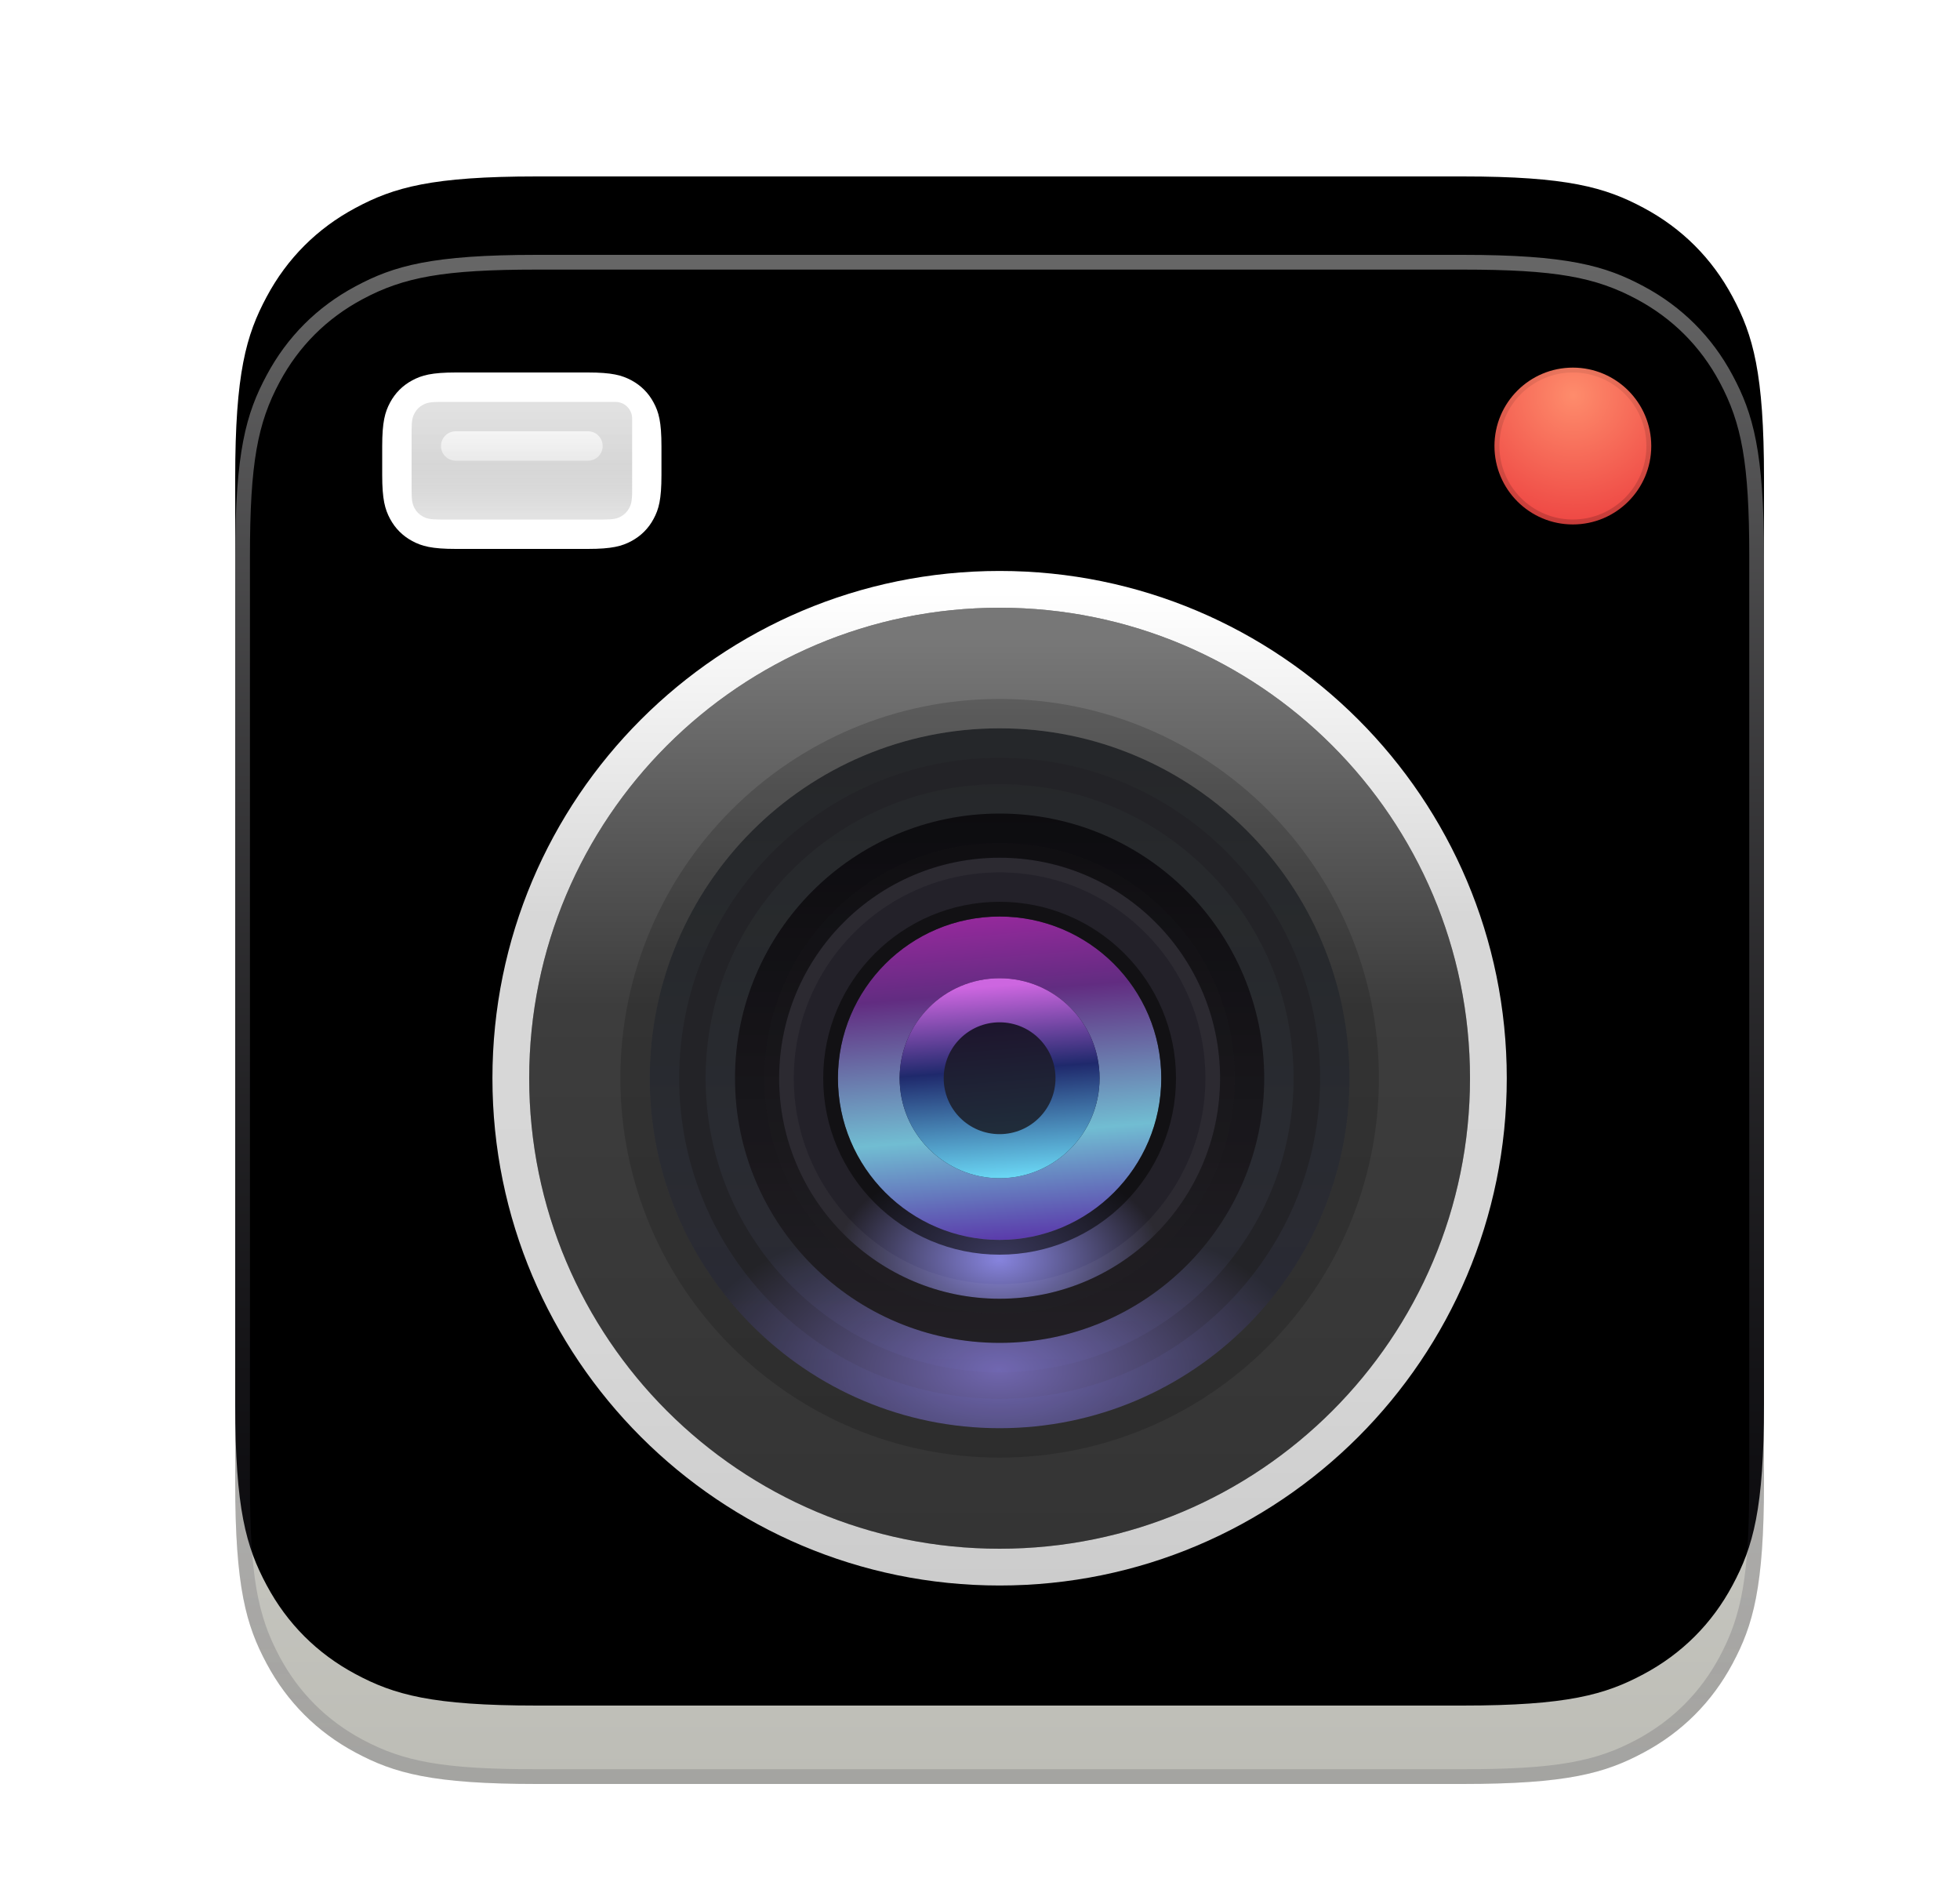 <?xml version="1.0" encoding="UTF-8"?>
<svg width="25px" height="24px" viewBox="0 0 25 24" version="1.1" xmlns="http://www.w3.org/2000/svg" xmlns:xlink="http://www.w3.org/1999/xlink">
    <title>apps/128/deepin-camera</title>
    <defs>
        <filter x="-10.3%" y="-5.1%" width="120.5%" height="120.5%" filterUnits="objectBoundingBox" id="filter-1">
            <feOffset dx="0" dy="1" in="SourceAlpha" result="shadowOffsetOuter1"></feOffset>
            <feGaussianBlur stdDeviation="0.5" in="shadowOffsetOuter1" result="shadowBlurOuter1"></feGaussianBlur>
            <feColorMatrix values="0 0 0 0 0   0 0 0 0 0   0 0 0 0 0  0 0 0 0.2 0" type="matrix" in="shadowBlurOuter1" result="shadowMatrixOuter1"></feColorMatrix>
            <feMerge>
                <feMergeNode in="shadowMatrixOuter1"></feMergeNode>
                <feMergeNode in="SourceGraphic"></feMergeNode>
            </feMerge>
        </filter>
        <linearGradient x1="50%" y1="-15.187%" x2="50%" y2="100%" id="linearGradient-2">
            <stop stop-color="#F3F3F3" offset="0%"></stop>
            <stop stop-color="#BDBDB6" offset="100%"></stop>
        </linearGradient>
        <path d="M3.846,0 L15.654,2.26708535e-16 C16.991,-1.31724187e-16 17.476,0.139 17.965,0.401 C18.454,0.662 18.838,1.046 19.099,1.535 C19.361,2.024 19.5,2.509 19.5,3.846 L19.5,15.654 C19.5,16.991 19.361,17.476 19.099,17.965 C18.838,18.454 18.454,18.838 17.965,19.099 C17.476,19.361 16.991,19.5 15.654,19.5 L3.846,19.5 C2.509,19.5 2.024,19.361 1.535,19.099 C1.046,18.838 0.662,18.454 0.401,17.965 C0.139,17.476 0,16.991 0,15.654 L0,3.846 C0,2.509 0.139,2.024 0.401,1.535 C0.662,1.046 1.046,0.662 1.535,0.401 C2.024,0.139 2.509,0 3.846,0 Z" id="path-3"></path>
        <filter x="-7.7%" y="-7.7%" width="115.4%" height="115.4%" filterUnits="objectBoundingBox" id="filter-4">
            <feGaussianBlur stdDeviation="1" in="SourceAlpha" result="shadowBlurInner1"></feGaussianBlur>
            <feOffset dx="0" dy="-1" in="shadowBlurInner1" result="shadowOffsetInner1"></feOffset>
            <feComposite in="shadowOffsetInner1" in2="SourceAlpha" operator="arithmetic" k2="-1" k3="1" result="shadowInnerInner1"></feComposite>
            <feColorMatrix values="0 0 0 0 0.13   0 0 0 0 0.13   0 0 0 0 0.13  0 0 0 0.3 0" type="matrix" in="shadowInnerInner1"></feColorMatrix>
        </filter>
        <linearGradient x1="50%" y1="0%" x2="50%" y2="98.449%" id="linearGradient-5">
            <stop stop-color="#FFFFFF" stop-opacity="0.401" offset="0%"></stop>
            <stop stop-color="#211D2F" stop-opacity="0.162" offset="100%"></stop>
        </linearGradient>
        <radialGradient cx="50.277%" cy="17.553%" fx="50.277%" fy="17.553%" r="93.117%" id="radialGradient-6">
            <stop stop-color="#FE8C6C" offset="0%"></stop>
            <stop stop-color="#EC3E3E" offset="100%"></stop>
        </radialGradient>
        <linearGradient x1="50%" y1="0.321%" x2="50%" y2="100%" id="linearGradient-7">
            <stop stop-color="#000000" stop-opacity="0.065" offset="0%"></stop>
            <stop stop-color="#000000" stop-opacity="0.174" offset="100%"></stop>
        </linearGradient>
        <filter x="-16.4%" y="-16.4%" width="132.8%" height="132.8%" filterUnits="objectBoundingBox" id="filter-8">
            <feOffset dx="0" dy="0" in="SourceAlpha" result="shadowOffsetOuter1"></feOffset>
            <feGaussianBlur stdDeviation="0.5" in="shadowOffsetOuter1" result="shadowBlurOuter1"></feGaussianBlur>
            <feColorMatrix values="0 0 0 0 0   0 0 0 0 0   0 0 0 0 0  0 0 0 0.3 0" type="matrix" in="shadowBlurOuter1" result="shadowMatrixOuter1"></feColorMatrix>
            <feMerge>
                <feMergeNode in="shadowMatrixOuter1"></feMergeNode>
                <feMergeNode in="SourceGraphic"></feMergeNode>
            </feMerge>
        </filter>
        <linearGradient x1="50%" y1="0%" x2="50%" y2="106.422%" id="linearGradient-9">
            <stop stop-color="#0F0E12" offset="0%"></stop>
            <stop stop-color="#2A272D" offset="100%"></stop>
        </linearGradient>
        <linearGradient x1="50%" y1="3.47%" x2="50%" y2="99.581%" id="linearGradient-10">
            <stop stop-color="#777777" offset="0%"></stop>
            <stop stop-color="#3D3D3D" offset="40.41%"></stop>
            <stop stop-color="#383838" offset="74.034%"></stop>
            <stop stop-color="#343434" offset="100%"></stop>
        </linearGradient>
        <linearGradient x1="50%" y1="1.707%" x2="50%" y2="99.868%" id="linearGradient-11">
            <stop stop-color="#FFFFFF" offset="0%"></stop>
            <stop stop-color="#D7D7D7" offset="32.755%"></stop>
            <stop stop-color="#D6D6D6" offset="75.931%"></stop>
            <stop stop-color="#CCCCCC" offset="100%"></stop>
        </linearGradient>
        <radialGradient cx="50%" cy="91.444%" fx="50%" fy="91.444%" r="23.262%" gradientTransform="translate(0.5, 0.914), rotate(90), scale(1, 1.928), translate(-0.5, -0.914)" id="radialGradient-12">
            <stop stop-color="#7066AE" offset="0%"></stop>
            <stop stop-color="#232327" offset="100%"></stop>
        </radialGradient>
        <linearGradient x1="50%" y1="2.705%" x2="50%" y2="96.19%" id="linearGradient-13">
            <stop stop-color="#9CEAB0" stop-opacity="0.02" offset="0%"></stop>
            <stop stop-color="#736FD8" stop-opacity="0.089" offset="100%"></stop>
        </linearGradient>
        <radialGradient cx="50%" cy="91.243%" fx="50%" fy="91.243%" r="23.464%" gradientTransform="translate(0.5, 0.912), rotate(90), scale(1, 1.572), translate(-0.5, -0.912)" id="radialGradient-14">
            <stop stop-color="#8784DE" offset="0%"></stop>
            <stop stop-color="#232129" offset="100%"></stop>
        </radialGradient>
        <linearGradient x1="50%" y1="-27.007%" x2="60.506%" y2="100%" id="linearGradient-15">
            <stop stop-color="#5B0386" offset="0%"></stop>
            <stop stop-color="#9F28A1" offset="17.01%"></stop>
            <stop stop-color="#622C81" offset="39.319%"></stop>
            <stop stop-color="#71BDD2" offset="74.089%"></stop>
            <stop stop-color="#5A38AA" offset="100%"></stop>
        </linearGradient>
        <linearGradient x1="50.263%" y1="3.698%" x2="57.115%" y2="100%" id="linearGradient-16">
            <stop stop-color="#CD66E0" offset="0%"></stop>
            <stop stop-color="#1F296C" offset="43.51%"></stop>
            <stop stop-color="#6BD9F6" offset="100%"></stop>
        </linearGradient>
        <linearGradient x1="50%" y1="1.972%" x2="50%" y2="95.753%" id="linearGradient-17">
            <stop stop-color="#B8B8B8" stop-opacity="0.707" offset="0%"></stop>
            <stop stop-color="#A3A3A3" stop-opacity="0.756" offset="52.375%"></stop>
            <stop stop-color="#707070" stop-opacity="0.35" offset="100%"></stop>
        </linearGradient>
        <linearGradient x1="50%" y1="0.854%" x2="50%" y2="100%" id="linearGradient-18">
            <stop stop-color="#FFFFFF" offset="0%"></stop>
            <stop stop-color="#FFFFFF" stop-opacity="0.677" offset="100%"></stop>
        </linearGradient>
    </defs>
    <g id="apps/128/deepin-camera" stroke="none" fill="none" transform="translate(0.75, 0)">
        <g id="编组" filter="url(#filter-1)" stroke-width="1" fill-rule="evenodd" transform="translate(2.25, 2.25)">
            <g id="矩形">
                <use fill="url(#linearGradient-2)" fill-rule="evenodd" xlink:href="#path-3"></use>
                <use fill="black" fill-opacity="1" filter="url(#filter-4)" xlink:href="#path-3"></use>
            </g>
            <path d="M15.654,0 C16.991,0 17.476,0.139 17.965,0.401 C18.454,0.662 18.838,1.046 19.099,1.535 C19.361,2.024 19.5,2.509 19.5,3.846 L19.5,15.654 C19.5,16.991 19.361,17.476 19.099,17.965 C18.838,18.454 18.454,18.838 17.965,19.099 C17.476,19.361 16.991,19.5 15.654,19.5 L3.846,19.5 C2.509,19.5 2.024,19.361 1.535,19.099 C1.046,18.838 0.662,18.454 0.401,17.965 C0.139,17.476 0,16.991 0,15.654 L0,3.846 C0,2.509 0.139,2.024 0.401,1.535 C0.662,1.046 1.046,0.662 1.535,0.401 C2.024,0.139 2.509,0 3.846,0 L15.654,0 Z M3.846,0.188 C2.655,0.188 2.148,0.285 1.623,0.566 C1.167,0.81 0.81,1.167 0.566,1.623 C0.285,2.148 0.188,2.655 0.188,3.846 L0.188,15.654 C0.188,16.845 0.285,17.352 0.566,17.877 C0.81,18.333 1.167,18.69 1.623,18.934 C2.148,19.215 2.655,19.312 3.846,19.312 L15.654,19.312 C16.845,19.312 17.352,19.215 17.877,18.934 C18.333,18.69 18.69,18.333 18.934,17.877 C19.215,17.352 19.312,16.845 19.312,15.654 L19.312,3.846 C19.312,2.655 19.215,2.148 18.934,1.623 C18.69,1.167 18.333,0.81 17.877,0.566 C17.352,0.285 16.845,0.188 15.654,0.188 L3.846,0.188 Z" id="矩形" fill="url(#linearGradient-5)" fill-rule="nonzero"></path>
            <circle id="椭圆形" fill="url(#radialGradient-6)" cx="17.062" cy="2.438" r="1"></circle>
            <path d="M17.062,1.312 C17.684,1.312 18.188,1.816 18.188,2.438 C18.188,3.059 17.684,3.562 17.062,3.562 C16.441,3.562 15.938,3.059 15.938,2.438 C15.938,1.816 16.441,1.312 17.062,1.312 Z M17.062,1.5 C16.545,1.5 16.125,1.92 16.125,2.438 C16.125,2.955 16.545,3.375 17.062,3.375 C17.58,3.375 18,2.955 18,2.438 C18,1.92 17.58,1.5 17.062,1.5 Z" id="椭圆形" fill="url(#linearGradient-7)" fill-rule="nonzero"></path>
            <g id="编组-6" filter="url(#filter-8)" transform="translate(3.75, 4.5)">
                <g id="Group-6">
                    <ellipse id="Oval备份-8" fill="url(#linearGradient-9)" cx="6.029" cy="6.041" rx="3.463" ry="3.434"></ellipse>
                    <path d="M6,0 C9.314,0 12,2.686 12,6 C12,9.314 9.314,12 6,12 C2.686,12 0,9.314 0,6 C0,2.686 2.686,0 6,0 Z M5.925,1.875 C3.688,1.875 1.875,3.688 1.875,5.925 C1.875,8.162 3.688,9.975 5.925,9.975 C8.162,9.975 9.975,8.162 9.975,5.925 C9.975,3.688 8.162,1.875 5.925,1.875 Z" id="形状结合" fill="url(#linearGradient-10)"></path>
                    <path d="M6,-0.469 C9.573,-0.469 12.469,2.427 12.469,6 C12.469,9.573 9.573,12.469 6,12.469 C2.427,12.469 -0.469,9.573 -0.469,6 C-0.469,2.427 2.427,-0.469 6,-0.469 Z M6,0 C2.686,0 0,2.686 0,6 C0,9.314 2.686,12 6,12 C9.314,12 12,9.314 12,6 C12,2.686 9.314,0 6,0 Z M5.925,1.875 C8.162,1.875 9.975,3.688 9.975,5.925 C9.975,8.162 8.162,9.975 5.925,9.975 C3.688,9.975 1.875,8.162 1.875,5.925 C1.875,3.688 3.688,1.875 5.925,1.875 Z M5.925,2.344 C3.947,2.344 2.344,3.947 2.344,5.925 C2.344,7.903 3.947,9.506 5.925,9.506 C7.903,9.506 9.506,7.903 9.506,5.925 C9.506,3.947 7.903,2.344 5.925,2.344 Z" id="形状结合" fill="url(#linearGradient-11)" fill-rule="nonzero"></path>
                    <path d="M6,1.538 C8.465,1.538 10.463,3.535 10.463,6 C10.463,8.465 8.465,10.463 6,10.463 C3.535,10.463 1.538,8.465 1.538,6 C1.538,3.535 3.535,1.538 6,1.538 Z M6,2.625 C4.136,2.625 2.625,4.136 2.625,6 C2.625,7.864 4.136,9.375 6,9.375 C7.864,9.375 9.375,7.864 9.375,6 C9.375,4.136 7.864,2.625 6,2.625 Z" id="形状结合备份" fill="url(#radialGradient-12)"></path>
                    <path d="M6,1.163 C8.672,1.163 10.838,3.328 10.838,6 C10.838,8.672 8.672,10.838 6,10.838 C3.328,10.838 1.163,8.672 1.163,6 C1.163,3.328 3.328,1.163 6,1.163 Z M6,1.538 C3.535,1.538 1.538,3.535 1.538,6 C1.538,8.465 3.535,10.463 6,10.463 C8.465,10.463 10.463,8.465 10.463,6 C10.463,3.535 8.465,1.538 6,1.538 Z M6,2.625 C7.864,2.625 9.375,4.136 9.375,6 C9.375,7.864 7.864,9.375 6,9.375 C4.136,9.375 2.625,7.864 2.625,6 C2.625,4.136 4.136,2.625 6,2.625 Z M6,3 C4.343,3 3,4.343 3,6 C3,7.657 4.343,9 6,9 C7.657,9 9,7.657 9,6 C9,4.343 7.657,3 6,3 Z" id="形状结合备份" fill-opacity="0.166" fill="#000000" fill-rule="nonzero"></path>
                    <path d="M6,1.538 C8.465,1.538 10.463,3.535 10.463,6 C10.463,8.465 8.465,10.463 6,10.463 C3.535,10.463 1.538,8.465 1.538,6 C1.538,3.535 3.535,1.538 6,1.538 Z M6,1.913 C3.743,1.913 1.913,3.743 1.913,6 C1.913,8.257 3.743,10.088 6,10.088 C8.257,10.088 10.088,8.257 10.088,6 C10.088,3.743 8.257,1.913 6,1.913 Z M6,2.25 C8.071,2.25 9.75,3.929 9.75,6 C9.75,8.071 8.071,9.75 6,9.75 C3.929,9.75 2.25,8.071 2.25,6 C2.25,3.929 3.929,2.25 6,2.25 Z M6,2.625 C4.136,2.625 2.625,4.136 2.625,6 C2.625,7.864 4.136,9.375 6,9.375 C7.864,9.375 9.375,7.864 9.375,6 C9.375,4.136 7.864,2.625 6,2.625 Z" id="形状结合备份" fill="url(#linearGradient-13)" fill-rule="nonzero"></path>
                    <circle id="Oval" fill="url(#radialGradient-14)" cx="6" cy="6" r="2.812"></circle>
                    <path d="M6,3 C7.657,3 9,4.343 9,6 C9,7.657 7.657,9 6,9 C4.343,9 3,7.657 3,6 C3,4.343 4.343,3 6,3 Z M6,3.188 C4.447,3.188 3.188,4.447 3.188,6 C3.188,7.553 4.447,8.812 6,8.812 C7.553,8.812 8.812,7.553 8.812,6 C8.812,4.447 7.553,3.188 6,3.188 Z" id="Oval" fill-opacity="0.229" fill="#100F0F" fill-rule="nonzero"></path>
                    <path d="M6,3.188 C7.553,3.188 8.812,4.447 8.812,6 C8.812,7.553 7.553,8.812 6,8.812 C4.447,8.812 3.188,7.553 3.188,6 C3.188,4.447 4.447,3.188 6,3.188 Z M6,3.375 C4.55,3.375 3.375,4.55 3.375,6 C3.375,7.45 4.55,8.625 6,8.625 C7.45,8.625 8.625,7.45 8.625,6 C8.625,4.55 7.45,3.375 6,3.375 Z" id="Oval" fill-opacity="0.04" fill="#FFFFFF" fill-rule="nonzero"></path>
                    <circle id="Oval" fill="url(#linearGradient-15)" cx="6" cy="6" r="2.062"></circle>
                    <path d="M6,3.75 C7.243,3.75 8.25,4.757 8.25,6 C8.25,7.243 7.243,8.25 6,8.25 C4.757,8.25 3.75,7.243 3.75,6 C3.75,4.757 4.757,3.75 6,3.75 Z M6,3.938 C4.861,3.938 3.938,4.861 3.938,6 C3.938,7.139 4.861,8.062 6,8.062 C7.139,8.062 8.062,7.139 8.062,6 C8.062,4.861 7.139,3.938 6,3.938 Z" id="Oval" fill-opacity="0.603" fill="#080808" fill-rule="nonzero"></path>
                    <circle id="Oval" fill-opacity="0.78" fill="#0A0611" cx="6" cy="6" r="1.275"></circle>
                    <path d="M6,4.725 C6.704,4.725 7.275,5.296 7.275,6 C7.275,6.704 6.704,7.275 6,7.275 C5.296,7.275 4.725,6.704 4.725,6 C4.725,5.296 5.296,4.725 6,4.725 Z M6,5.287 C5.606,5.287 5.287,5.606 5.287,6 C5.287,6.394 5.606,6.713 6,6.713 C6.394,6.713 6.713,6.394 6.713,6 C6.713,5.606 6.394,5.287 6,5.287 Z" id="Oval" fill="url(#linearGradient-16)" fill-rule="nonzero"></path>
                </g>
            </g>
            <g id="编组-2" transform="translate(1.875, 1.5)">
                <path d="M0.941,0 L2.622,5.11810092e-17 C2.931,-3.1831822e-17 3.057,0.035 3.179,0.1 C3.301,0.166 3.397,0.261 3.462,0.384 C3.528,0.506 3.562,0.631 3.562,0.941 L3.562,1.309 C3.562,1.619 3.528,1.744 3.462,1.866 C3.397,1.989 3.301,2.084 3.179,2.15 C3.057,2.215 2.931,2.25 2.622,2.25 L0.941,2.25 C0.631,2.25 0.506,2.215 0.384,2.15 C0.261,2.084 0.166,1.989 0.1,1.866 C0.035,1.744 0,1.619 0,1.309 L0,0.941 C0,0.631 0.035,0.506 0.1,0.384 C0.166,0.261 0.261,0.166 0.384,0.1 C0.506,0.035 0.631,0 0.941,0 Z" id="矩形" fill="#FFFFFF"></path>
                <path d="M0.736,0.375 L2.763,0.375 L2.975,0.375 C3.092,0.375 3.188,0.47 3.188,0.587 L3.188,1.514 C3.188,1.64 3.174,1.685 3.15,1.731 C3.125,1.777 3.089,1.813 3.044,1.837 C2.998,1.862 2.952,1.875 2.827,1.875 L0.736,1.875 C0.61,1.875 0.565,1.862 0.519,1.837 C0.473,1.813 0.437,1.777 0.413,1.731 C0.388,1.685 0.375,1.64 0.375,1.514 L0.375,0.736 C0.375,0.61 0.388,0.565 0.413,0.519 C0.437,0.473 0.473,0.437 0.519,0.413 C0.565,0.388 0.61,0.375 0.736,0.375 Z" id="矩形" fill="url(#linearGradient-17)" opacity="0.58"></path>
                <path d="M0.938,0.75 L2.625,0.75 C2.729,0.75 2.812,0.834 2.812,0.938 C2.812,1.041 2.729,1.125 2.625,1.125 L0.938,1.125 C0.834,1.125 0.75,1.041 0.75,0.938 C0.75,0.834 0.834,0.75 0.938,0.75 Z" id="矩形" fill="url(#linearGradient-18)" opacity="0.683"></path>
            </g>
        </g>
        <g id="Guide/128"></g>
    </g>
</svg>